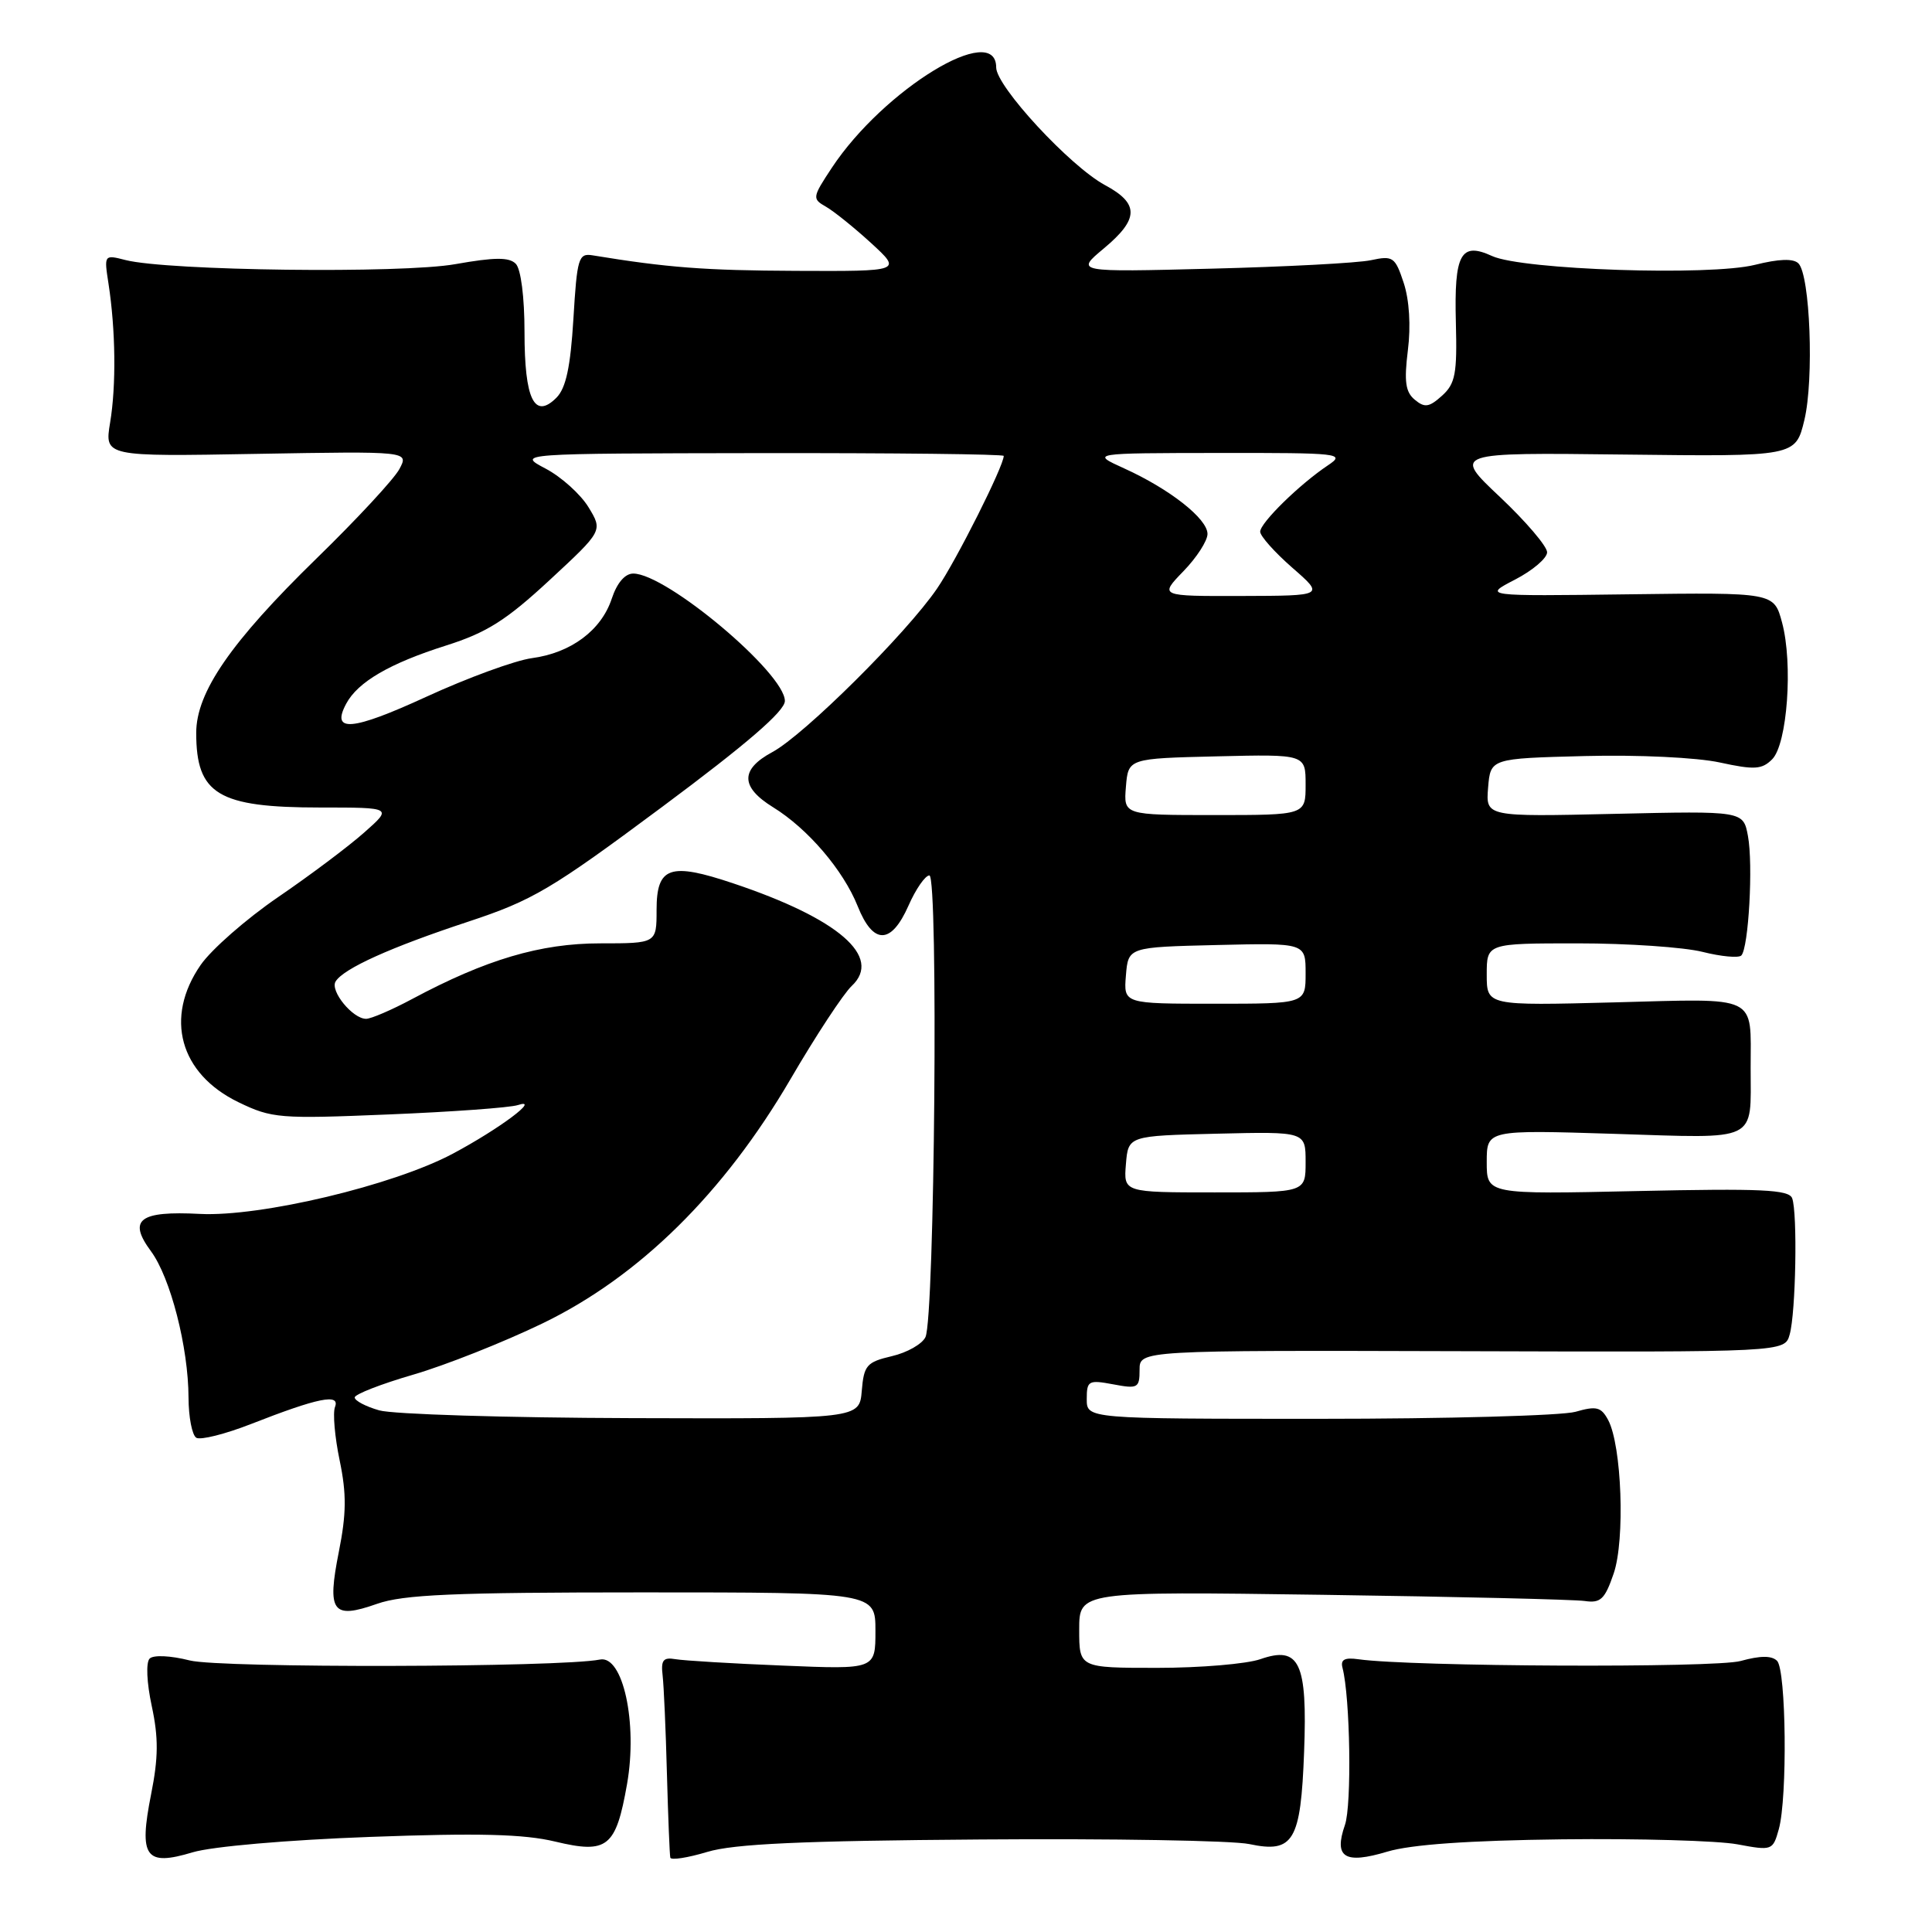 <?xml version="1.0" encoding="UTF-8" standalone="no"?>
<!DOCTYPE svg PUBLIC "-//W3C//DTD SVG 1.1//EN" "http://www.w3.org/Graphics/SVG/1.1/DTD/svg11.dtd" >
<svg xmlns="http://www.w3.org/2000/svg" xmlns:xlink="http://www.w3.org/1999/xlink" version="1.1" viewBox="0 0 256 256">
 <g >
 <path fill="currentColor"
d=" M 49.03 243.40 C 63.41 242.87 69.41 243.02 73.57 244.02 C 80.50 245.68 81.61 244.79 83.09 236.38 C 84.51 228.29 82.54 219.28 79.49 219.90 C 74.22 220.95 29.26 221.05 25.15 220.02 C 22.59 219.37 20.33 219.27 19.83 219.77 C 19.32 220.28 19.44 222.96 20.11 226.07 C 21.01 230.26 20.99 232.90 20.02 237.76 C 18.37 246.09 19.26 247.33 25.53 245.44 C 28.10 244.67 38.09 243.80 49.03 243.40 Z  M 129.96 243.74 C 147.30 243.61 163.32 243.88 165.54 244.35 C 171.40 245.59 172.36 243.98 172.80 232.13 C 173.25 220.28 172.19 218.04 167.00 219.85 C 165.19 220.48 159.04 221.00 153.35 221.00 C 143.00 221.00 143.00 221.00 143.00 215.94 C 143.00 210.87 143.00 210.87 175.25 211.32 C 192.99 211.57 208.61 211.94 209.98 212.14 C 212.09 212.45 212.65 211.92 213.82 208.50 C 215.35 204.03 214.89 191.54 213.09 188.16 C 212.16 186.43 211.54 186.27 208.76 187.07 C 206.97 187.58 191.67 188.00 174.76 188.00 C 144.00 188.00 144.00 188.00 144.00 185.39 C 144.00 182.95 144.23 182.82 147.50 183.43 C 150.77 184.05 151.00 183.92 151.00 181.51 C 151.00 178.92 151.00 178.92 193.74 179.04 C 236.49 179.17 236.49 179.17 237.14 176.83 C 237.96 173.94 238.19 160.67 237.47 158.77 C 237.03 157.63 233.40 157.46 216.97 157.82 C 197.00 158.26 197.00 158.26 197.00 153.98 C 197.00 149.71 197.00 149.71 213.91 150.24 C 233.20 150.85 231.97 151.44 231.97 141.50 C 231.97 131.72 233.21 132.31 213.93 132.82 C 197.00 133.26 197.00 133.26 197.00 129.13 C 197.00 125.00 197.00 125.00 209.06 125.00 C 215.69 125.00 223.13 125.51 225.60 126.13 C 228.06 126.75 230.37 126.96 230.73 126.61 C 231.70 125.63 232.32 114.54 231.61 110.76 C 230.99 107.45 230.99 107.45 213.93 107.84 C 196.87 108.23 196.87 108.23 197.18 104.37 C 197.50 100.50 197.50 100.50 210.00 100.18 C 217.08 100.00 224.83 100.37 227.87 101.03 C 232.47 102.03 233.46 101.97 234.82 100.61 C 236.83 98.60 237.60 87.93 236.13 82.48 C 235.06 78.50 235.06 78.50 215.78 78.75 C 196.50 79.00 196.50 79.00 200.75 76.80 C 203.09 75.59 205.00 73.96 205.00 73.18 C 205.00 72.39 202.19 69.10 198.75 65.85 C 192.50 59.96 192.50 59.96 215.21 60.23 C 237.92 60.50 237.92 60.50 239.09 55.65 C 240.38 50.25 239.85 36.45 238.30 34.90 C 237.63 34.23 235.71 34.30 232.55 35.09 C 226.59 36.59 201.72 35.76 197.72 33.93 C 193.55 32.01 192.67 33.62 192.91 42.74 C 193.09 49.52 192.84 50.84 191.08 52.43 C 189.37 53.97 188.78 54.06 187.47 52.97 C 186.23 51.95 186.04 50.55 186.55 46.42 C 186.96 43.19 186.74 39.74 186.00 37.49 C 184.86 34.04 184.58 33.85 181.64 34.48 C 179.91 34.85 170.40 35.35 160.50 35.60 C 142.50 36.06 142.50 36.06 146.25 32.93 C 150.94 29.02 150.98 26.98 146.42 24.53 C 141.79 22.03 132.00 11.45 132.00 8.94 C 132.00 2.75 117.11 11.83 110.23 22.22 C 107.62 26.17 107.60 26.34 109.46 27.40 C 110.52 28.01 113.21 30.18 115.44 32.22 C 119.50 35.95 119.50 35.95 105.50 35.89 C 93.36 35.84 88.44 35.46 78.50 33.83 C 76.66 33.53 76.46 34.20 75.98 42.24 C 75.59 48.65 74.99 51.43 73.73 52.70 C 70.81 55.62 69.50 52.92 69.50 44.00 C 69.50 39.36 69.02 35.63 68.34 34.95 C 67.46 34.06 65.54 34.08 60.34 35.00 C 53.23 36.27 22.21 35.88 16.64 34.46 C 13.79 33.73 13.78 33.74 14.38 37.61 C 15.32 43.71 15.41 51.09 14.59 56.00 C 13.85 60.50 13.85 60.50 34.02 60.14 C 54.18 59.79 54.18 59.79 52.93 62.14 C 52.25 63.44 47.30 68.78 41.94 74.00 C 30.59 85.07 26.00 91.72 26.00 97.11 C 26.00 105.25 28.90 107.00 42.45 107.00 C 52.01 107.00 52.01 107.00 48.25 110.32 C 46.19 112.15 41.06 116.00 36.84 118.88 C 32.63 121.76 28.02 125.80 26.59 127.86 C 21.76 134.84 23.81 142.28 31.60 146.05 C 36.02 148.19 37.04 148.27 51.49 147.67 C 59.86 147.33 67.57 146.77 68.61 146.43 C 71.76 145.40 66.19 149.57 60.00 152.87 C 52.12 157.07 34.52 161.26 26.49 160.85 C 18.46 160.43 16.91 161.61 20.00 165.79 C 22.59 169.29 24.96 178.53 24.98 185.19 C 24.99 187.77 25.45 190.16 26.01 190.51 C 26.56 190.85 29.83 190.03 33.26 188.69 C 42.14 185.21 45.09 184.61 44.39 186.43 C 44.08 187.22 44.36 190.42 45.01 193.53 C 45.93 197.96 45.90 200.58 44.90 205.61 C 43.31 213.61 44.04 214.60 49.95 212.52 C 53.44 211.29 60.06 211.00 85.13 211.00 C 116.00 211.00 116.00 211.00 116.00 216.10 C 116.00 221.21 116.00 221.21 103.75 220.70 C 97.01 220.43 90.60 220.04 89.50 219.85 C 87.88 219.57 87.56 219.98 87.80 222.00 C 87.96 223.38 88.22 229.22 88.37 235.00 C 88.53 240.78 88.73 245.79 88.82 246.15 C 88.92 246.51 91.12 246.17 93.71 245.39 C 97.25 244.32 106.19 243.91 129.96 243.74 Z  M 207.00 243.72 C 217.18 243.60 227.61 243.90 230.20 244.38 C 234.81 245.24 234.91 245.21 235.70 242.38 C 236.86 238.22 236.68 221.28 235.47 220.07 C 234.76 219.36 233.25 219.37 230.64 220.09 C 227.22 221.03 186.97 220.85 180.00 219.86 C 178.17 219.60 177.60 219.90 177.89 221.00 C 178.91 224.91 179.13 239.19 178.21 241.82 C 176.71 246.14 178.17 247.05 183.83 245.35 C 186.97 244.41 194.58 243.87 207.00 243.72 Z  M 50.25 186.88 C 48.46 186.37 47.00 185.60 47.00 185.17 C 47.00 184.75 50.49 183.39 54.75 182.15 C 59.01 180.91 66.73 177.85 71.90 175.35 C 84.68 169.17 95.91 158.11 104.74 143.00 C 108.11 137.22 111.77 131.66 112.86 130.64 C 116.97 126.79 111.11 121.72 97.16 117.05 C 88.76 114.23 87.00 114.84 87.00 120.57 C 87.00 125.00 87.00 125.00 79.52 125.00 C 71.61 125.00 64.39 127.14 54.60 132.38 C 51.91 133.82 49.16 135.00 48.51 135.00 C 46.73 135.00 43.70 131.29 44.47 130.05 C 45.53 128.33 51.76 125.52 62.00 122.14 C 70.60 119.30 73.03 117.86 87.75 106.91 C 98.99 98.55 104.00 94.22 104.00 92.88 C 104.00 89.19 88.30 76.00 83.91 76.00 C 82.81 76.00 81.75 77.24 81.06 79.33 C 79.67 83.53 75.65 86.52 70.47 87.21 C 68.26 87.51 61.96 89.81 56.48 92.33 C 46.65 96.85 43.81 97.10 45.87 93.25 C 47.41 90.36 51.64 87.90 59.12 85.53 C 64.49 83.83 67.08 82.19 72.81 76.88 C 79.88 70.33 79.88 70.33 77.98 67.21 C 76.94 65.50 74.38 63.19 72.29 62.09 C 68.50 60.09 68.50 60.09 100.75 60.04 C 118.49 60.02 133.00 60.18 133.00 60.41 C 133.00 61.75 126.74 74.22 124.17 77.98 C 120.12 83.92 106.56 97.38 102.35 99.65 C 98.07 101.95 98.10 104.28 102.43 106.96 C 107.04 109.80 111.74 115.30 113.65 120.08 C 115.70 125.22 118.09 125.19 120.38 120.00 C 121.35 117.80 122.60 116.00 123.15 116.00 C 124.35 116.00 123.85 174.57 122.63 177.17 C 122.20 178.09 120.20 179.23 118.17 179.70 C 114.84 180.48 114.47 180.91 114.19 184.28 C 113.88 188.00 113.88 188.00 83.69 187.91 C 67.09 187.86 52.04 187.40 50.25 186.88 Z  M 149.19 154.25 C 149.50 150.50 149.50 150.50 161.25 150.22 C 173.00 149.94 173.00 149.94 173.00 153.97 C 173.00 158.00 173.00 158.00 160.94 158.00 C 148.88 158.00 148.88 158.00 149.19 154.25 Z  M 149.19 129.25 C 149.50 125.50 149.50 125.50 161.25 125.22 C 173.00 124.94 173.00 124.94 173.00 128.97 C 173.00 133.00 173.00 133.00 160.94 133.00 C 148.88 133.00 148.88 133.00 149.19 129.25 Z  M 149.19 104.25 C 149.50 100.50 149.50 100.50 161.25 100.22 C 173.00 99.94 173.00 99.94 173.00 103.97 C 173.00 108.00 173.00 108.00 160.94 108.00 C 148.88 108.00 148.88 108.00 149.19 104.25 Z  M 156.80 75.70 C 158.56 73.89 160.00 71.66 160.00 70.75 C 160.00 68.74 155.01 64.81 148.97 62.07 C 144.50 60.04 144.50 60.04 161.47 60.02 C 177.58 60.00 178.32 60.08 175.97 61.65 C 172.21 64.16 167.00 69.26 166.98 70.45 C 166.98 71.03 168.89 73.17 171.23 75.22 C 175.50 78.94 175.50 78.94 164.55 78.97 C 153.61 79.00 153.61 79.00 156.80 75.70 Z "/>
</g>
</svg>